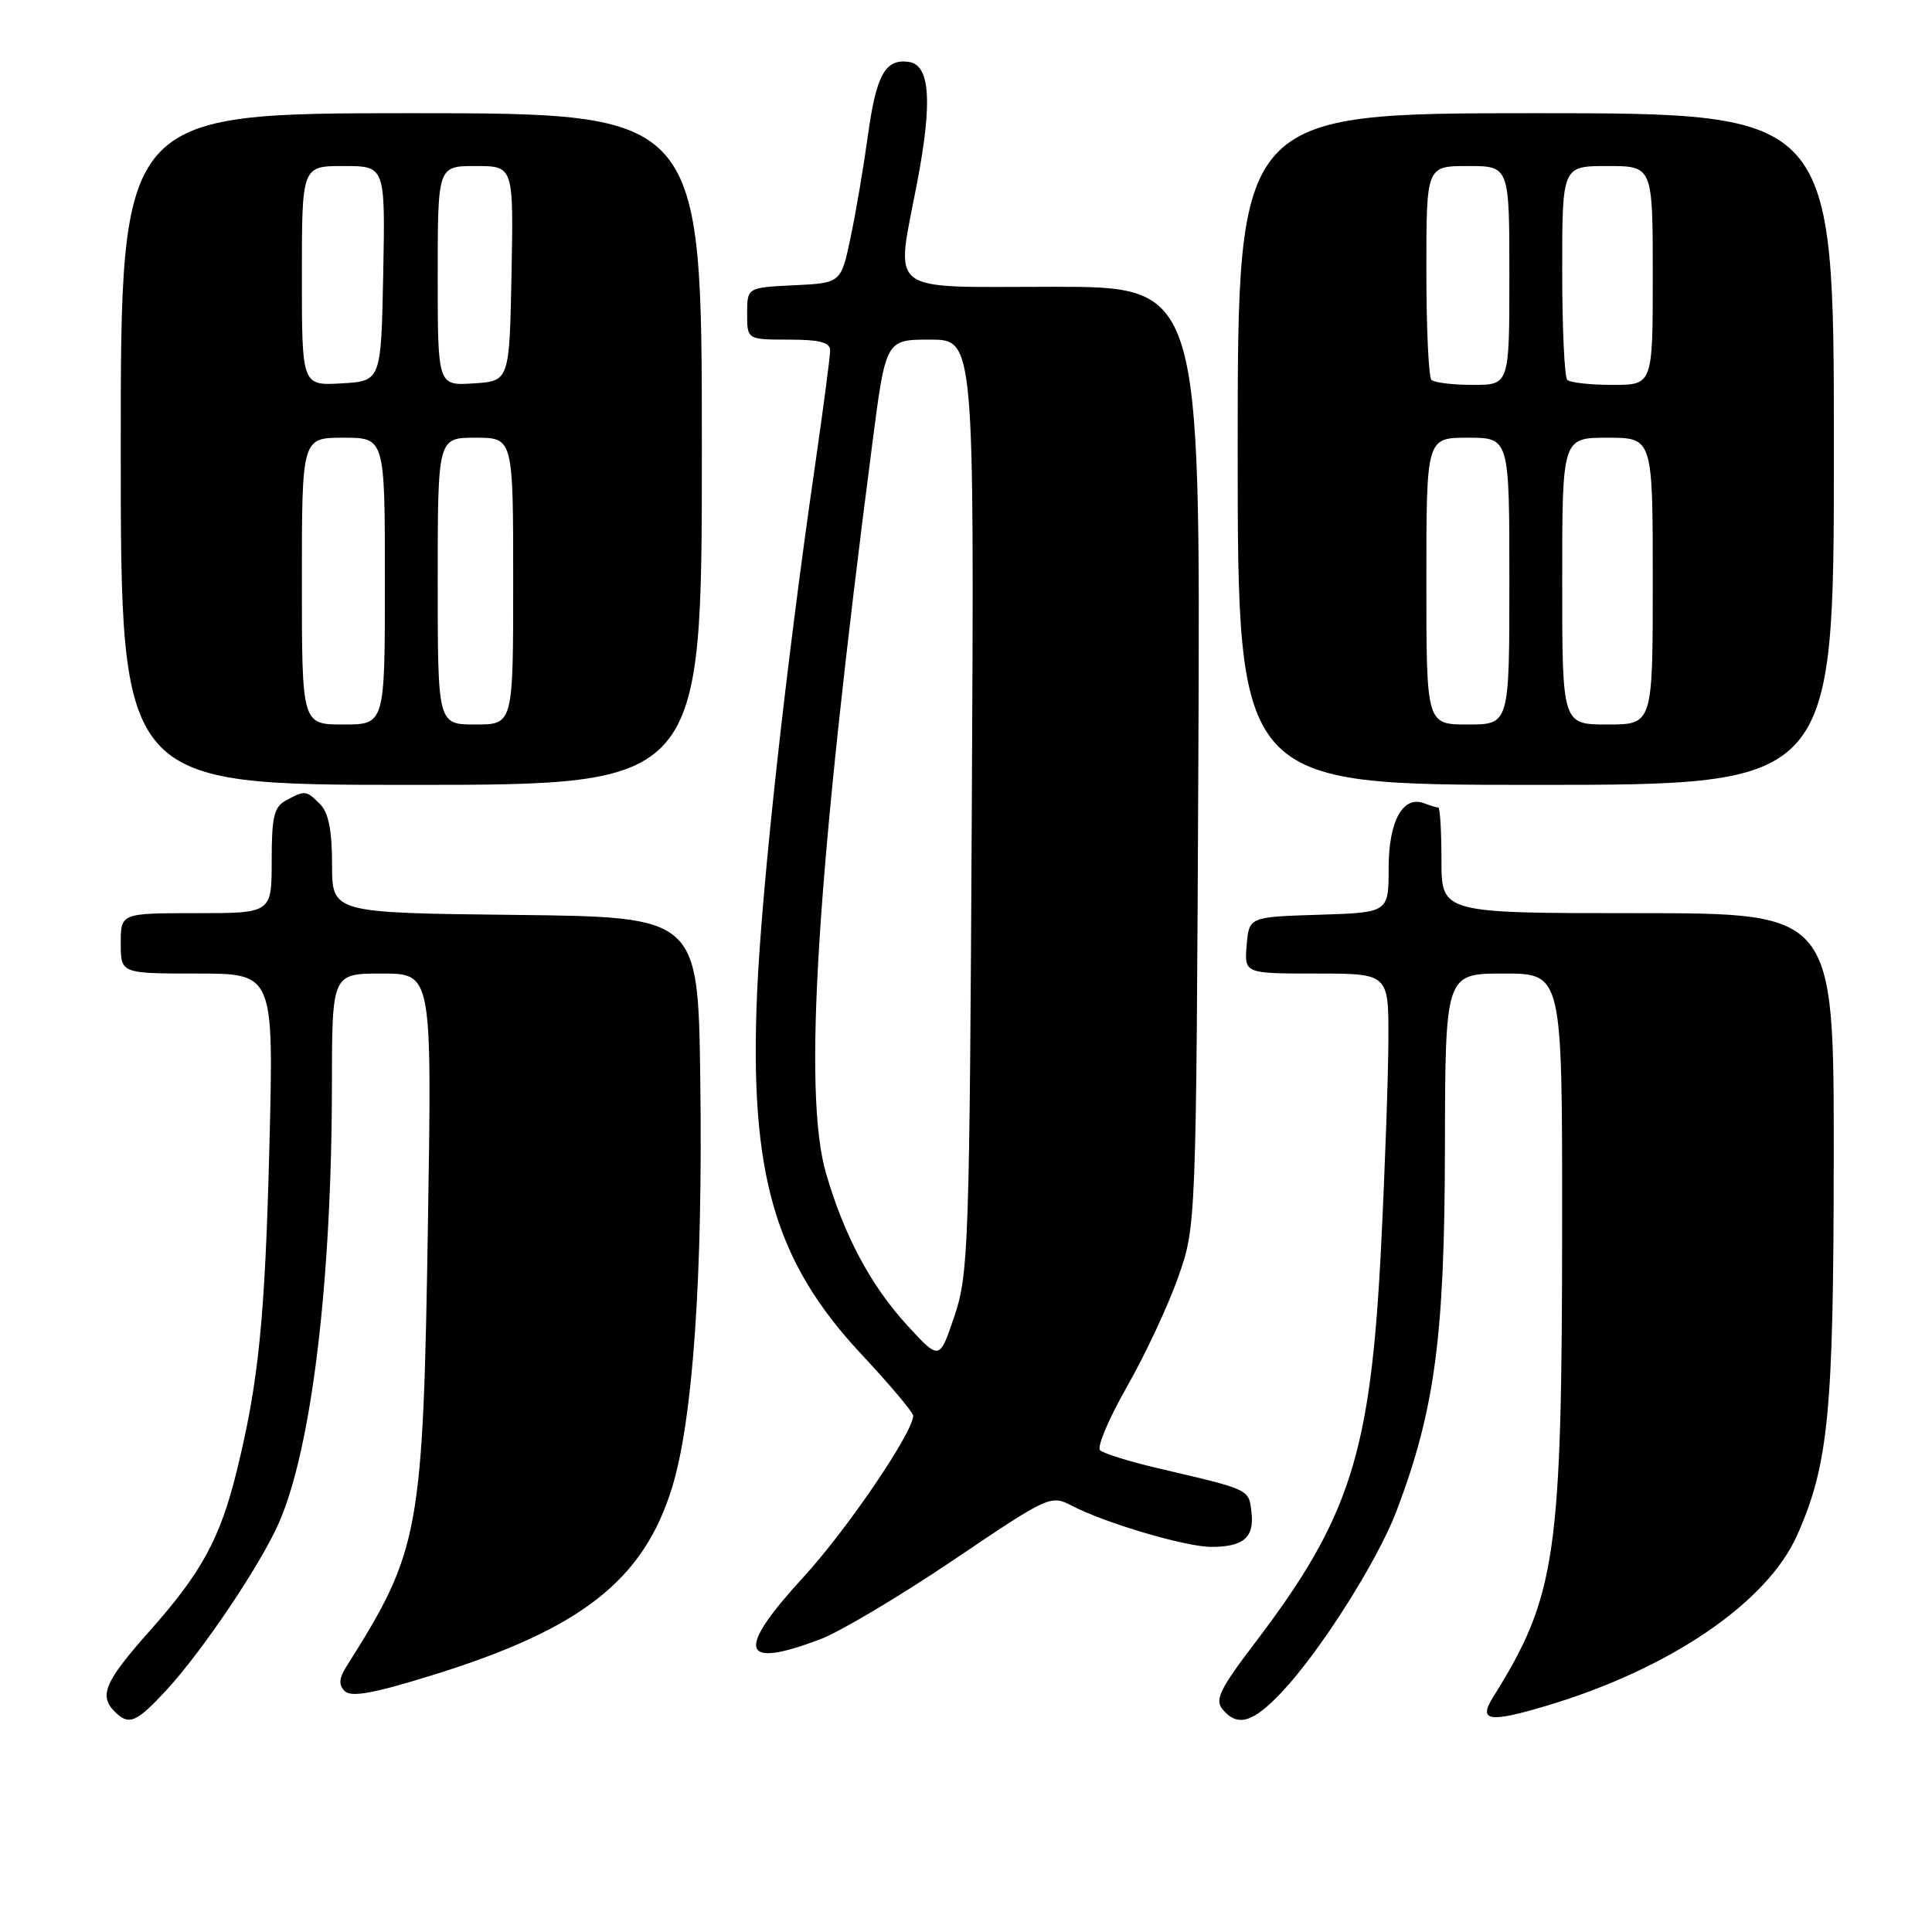 <?xml version="1.0" encoding="UTF-8" standalone="no"?>
<!DOCTYPE svg PUBLIC "-//W3C//DTD SVG 1.1//EN" "http://www.w3.org/Graphics/SVG/1.1/DTD/svg11.dtd" >
<svg xmlns="http://www.w3.org/2000/svg" xmlns:xlink="http://www.w3.org/1999/xlink" version="1.1" viewBox="0 0 256 256">
 <g >
 <path fill="currentColor"
d=" M 22.08 223.92 C 26.86 218.73 34.52 207.34 36.96 201.78 C 41.28 191.93 43.96 169.85 43.98 143.75 C 44.00 129.00 44.00 129.00 50.62 129.00 C 57.23 129.00 57.23 129.00 56.71 161.75 C 56.06 203.12 55.64 205.40 45.96 220.73 C 44.91 222.38 44.84 223.24 45.68 224.08 C 46.52 224.92 49.46 224.40 57.16 222.01 C 76.98 215.88 85.24 209.44 89.05 197.12 C 91.82 188.14 93.15 168.94 92.79 143.00 C 92.50 121.50 92.50 121.50 68.25 121.23 C 44.00 120.96 44.00 120.96 44.00 114.55 C 44.00 110.06 43.53 107.67 42.43 106.57 C 40.57 104.71 40.44 104.70 37.93 106.04 C 36.31 106.91 36.00 108.17 36.00 114.04 C 36.00 121.00 36.00 121.00 26.00 121.00 C 16.00 121.00 16.00 121.00 16.00 125.00 C 16.00 129.00 16.00 129.00 26.14 129.00 C 36.27 129.00 36.27 129.00 35.70 151.75 C 35.12 174.71 34.28 183.14 31.35 195.00 C 29.15 203.89 26.71 208.37 19.85 216.09 C 13.89 222.80 13.07 224.67 15.20 226.80 C 17.08 228.68 18.05 228.28 22.08 223.92 Z  M 169.81 224.25 C 174.93 218.83 182.54 206.82 185.05 200.21 C 190.13 186.81 191.42 177.10 191.46 152.25 C 191.50 129.00 191.50 129.00 199.25 129.00 C 207.00 129.00 207.00 129.00 206.99 161.75 C 206.98 206.25 206.23 211.45 197.83 224.90 C 195.86 228.06 197.29 228.30 204.83 226.05 C 221.23 221.17 234.19 212.35 238.15 203.38 C 242.30 194.00 242.96 187.14 242.98 153.25 C 243.00 121.00 243.00 121.00 217.00 121.00 C 191.00 121.00 191.00 121.00 191.00 114.00 C 191.00 110.15 190.81 107.00 190.58 107.00 C 190.35 107.00 189.51 106.75 188.71 106.44 C 185.89 105.36 184.00 108.81 184.00 115.03 C 184.00 120.92 184.00 120.92 174.75 121.21 C 165.50 121.50 165.50 121.50 165.19 125.25 C 164.88 129.00 164.88 129.00 174.44 129.00 C 184.00 129.00 184.00 129.00 183.97 137.75 C 183.95 142.56 183.52 154.82 183.01 165.00 C 181.63 192.60 178.94 201.06 166.25 217.74 C 161.65 223.78 160.95 225.23 161.99 226.49 C 163.97 228.87 165.99 228.29 169.81 224.25 Z  M 108.74 217.19 C 111.36 216.19 119.28 211.47 126.34 206.71 C 139.07 198.12 139.21 198.06 142.10 199.55 C 146.56 201.86 157.14 204.97 160.50 204.97 C 164.76 204.97 166.21 203.73 165.83 200.41 C 165.47 197.30 165.75 197.43 153.52 194.57 C 149.68 193.67 146.18 192.58 145.76 192.16 C 145.33 191.73 146.94 187.94 149.33 183.74 C 151.73 179.54 154.77 173.04 156.09 169.30 C 158.50 162.50 158.50 162.50 158.79 100.25 C 159.07 38.00 159.07 38.00 139.54 38.00 C 117.04 38.00 118.66 39.26 121.56 24.02 C 123.57 13.39 123.23 8.60 120.41 8.20 C 117.29 7.76 116.09 9.94 114.98 18.11 C 114.42 22.17 113.40 28.20 112.70 31.50 C 111.43 37.50 111.43 37.50 105.21 37.80 C 99.00 38.10 99.00 38.10 99.00 41.55 C 99.00 45.00 99.00 45.00 104.50 45.00 C 108.58 45.00 110.00 45.37 110.00 46.42 C 110.00 47.20 109.10 54.06 108.00 61.67 C 104.14 88.26 100.92 117.61 100.32 131.52 C 99.28 155.51 102.62 167.11 114.12 179.42 C 117.90 183.47 121.00 187.15 121.00 187.59 C 121.00 189.78 112.25 202.66 106.51 208.92 C 97.43 218.80 98.09 221.24 108.74 217.19 Z  M 93.00 59.50 C 93.00 15.00 93.00 15.00 54.50 15.00 C 16.00 15.00 16.00 15.00 16.00 59.50 C 16.00 104.00 16.00 104.00 54.50 104.00 C 93.00 104.00 93.00 104.00 93.00 59.50 Z  M 243.00 59.50 C 243.00 15.00 243.00 15.00 203.50 15.00 C 164.00 15.00 164.00 15.00 164.00 59.50 C 164.00 104.00 164.00 104.00 203.50 104.00 C 243.00 104.00 243.00 104.00 243.00 59.50 Z  M 120.31 175.72 C 115.42 170.42 111.87 163.79 109.45 155.46 C 106.36 144.84 108.21 115.66 115.59 58.75 C 117.37 45.00 117.37 45.00 123.24 45.00 C 129.10 45.00 129.10 45.00 128.77 106.75 C 128.47 165.14 128.34 168.82 126.47 174.38 C 124.49 180.26 124.49 180.26 120.31 175.72 Z  M 40.00 77.00 C 40.00 58.00 40.00 58.00 45.50 58.00 C 51.00 58.00 51.00 58.00 51.00 77.00 C 51.00 96.00 51.00 96.00 45.50 96.00 C 40.00 96.00 40.00 96.00 40.00 77.00 Z  M 58.00 77.00 C 58.00 58.00 58.00 58.00 63.00 58.00 C 68.00 58.00 68.00 58.00 68.00 77.00 C 68.00 96.00 68.00 96.00 63.00 96.00 C 58.00 96.00 58.00 96.00 58.00 77.00 Z  M 40.00 36.55 C 40.00 22.00 40.00 22.00 45.53 22.00 C 51.05 22.00 51.05 22.00 50.78 36.25 C 50.50 50.50 50.50 50.50 45.25 50.80 C 40.00 51.10 40.00 51.10 40.00 36.55 Z  M 58.00 36.55 C 58.00 22.00 58.00 22.00 63.03 22.00 C 68.05 22.00 68.05 22.00 67.78 36.25 C 67.50 50.50 67.50 50.50 62.75 50.80 C 58.00 51.11 58.00 51.11 58.00 36.55 Z  M 189.00 77.00 C 189.00 58.00 189.00 58.00 194.50 58.00 C 200.00 58.00 200.00 58.00 200.00 77.00 C 200.00 96.00 200.00 96.00 194.50 96.00 C 189.00 96.00 189.00 96.00 189.00 77.00 Z  M 207.00 77.00 C 207.00 58.00 207.00 58.00 213.00 58.00 C 219.00 58.00 219.00 58.00 219.00 77.00 C 219.00 96.00 219.00 96.00 213.00 96.00 C 207.00 96.00 207.00 96.00 207.00 77.00 Z  M 189.67 50.33 C 189.30 49.97 189.00 43.44 189.00 35.83 C 189.00 22.00 189.00 22.00 194.50 22.00 C 200.00 22.00 200.00 22.00 200.00 36.50 C 200.00 51.00 200.00 51.00 195.17 51.00 C 192.51 51.00 190.03 50.70 189.67 50.33 Z  M 207.67 50.33 C 207.30 49.97 207.00 43.44 207.00 35.83 C 207.00 22.00 207.00 22.00 213.00 22.00 C 219.00 22.00 219.00 22.00 219.00 36.50 C 219.00 51.00 219.00 51.00 213.67 51.00 C 210.73 51.00 208.03 50.70 207.67 50.33 Z "/>
</g>
</svg>